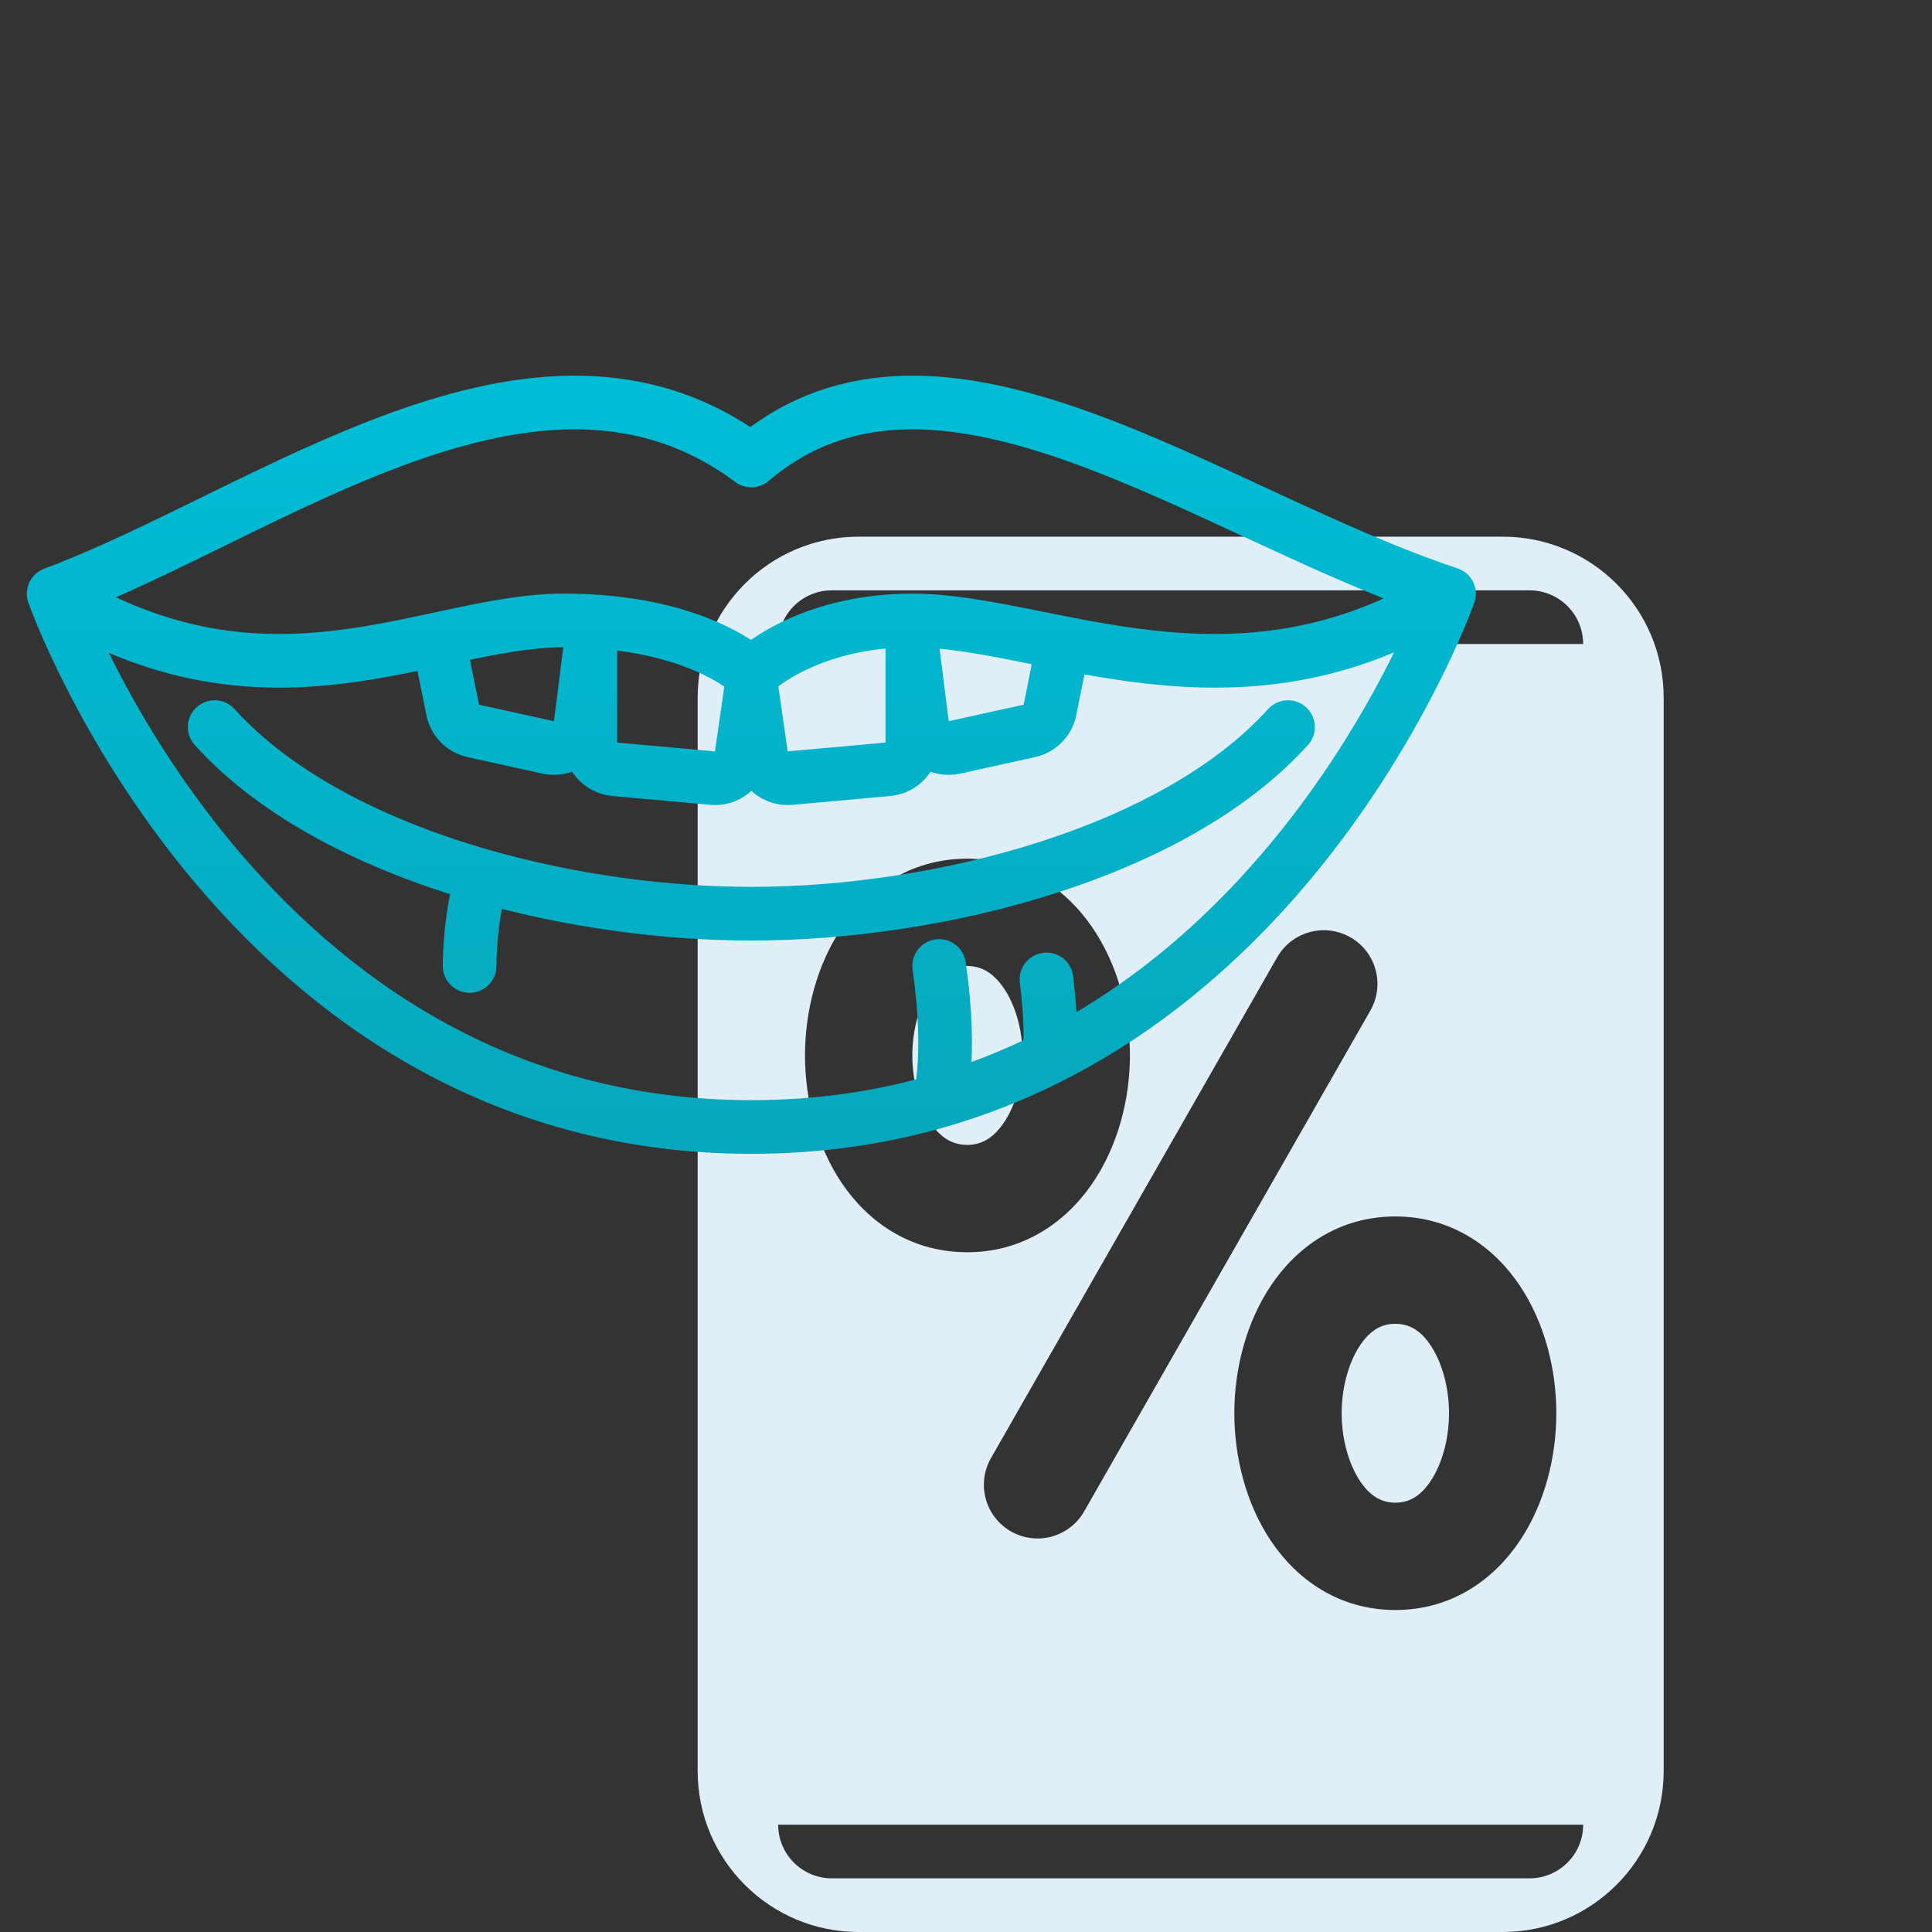 <svg width="72" height="72" viewBox="0 0 72 72" fill="none" xmlns="http://www.w3.org/2000/svg">
<rect x="0" y="0" width="72" height="72" fill="#333333" stroke="none"/>
<g clip-path="url(#clip0_6155_73912)">
<path d="M36.026 36C36.54 35.993 36.993 36.224 37.396 36.807C37.828 37.43 38.109 38.359 38.109 39.334C38.109 40.308 37.828 41.237 37.396 41.86C36.993 42.443 36.54 42.674 36.026 42.667C35.509 42.66 35.069 42.422 34.684 41.848C34.269 41.231 34 40.312 34 39.334C34 38.355 34.269 37.436 34.684 36.819C35.069 36.245 35.509 36.007 36.026 36Z" fill="#E0EEF8"/>
<path d="M50 52.667C50 51.686 50.27 50.758 50.686 50.136C51.072 49.558 51.503 49.334 52 49.334C52.497 49.334 52.928 49.558 53.314 50.136C53.73 50.758 54 51.686 54 52.667C54 53.647 53.73 54.576 53.314 55.197C52.928 55.775 52.497 56 52 56C51.503 56 51.072 55.775 50.686 55.197C50.27 54.576 50 53.647 50 52.667Z" fill="#E0EEF8"/>
<path fill-rule="evenodd" clip-rule="evenodd" d="M32 20C28.686 20 26 22.686 26 26V66C26 69.314 28.686 72 32 72H56C59.314 72 62 69.314 62 66V26C62 22.686 59.314 20 56 20H32ZM31 22C29.895 22 29 22.895 29 24H59C59 22.895 58.105 22 57 22H31ZM29 68H59C59 69.105 58.105 70 57 70H31C29.895 70 29 69.105 29 68ZM42.109 39.334C42.109 37.679 41.65 35.924 40.685 34.53C39.691 33.094 38.089 31.973 35.974 32.001C33.888 32.028 32.327 33.154 31.364 34.588C30.43 35.978 30 37.709 30 39.334C30 40.958 30.43 42.689 31.364 44.08C32.327 45.513 33.888 46.64 35.974 46.667C38.089 46.694 39.691 45.573 40.685 44.138C41.65 42.743 42.109 40.988 42.109 39.334ZM51.07 37.659C51.618 36.7 51.285 35.478 50.326 34.931C49.367 34.383 48.145 34.716 47.597 35.675L36.93 54.341C36.382 55.3 36.715 56.522 37.674 57.07C38.633 57.618 39.855 57.285 40.403 56.326L51.07 37.659ZM52 45.334C49.894 45.334 48.324 46.474 47.362 47.911C46.428 49.306 46 51.044 46 52.667C46 54.29 46.428 56.028 47.362 57.422C48.324 58.86 49.894 60 52 60C54.106 60 55.676 58.86 56.638 57.422C57.572 56.028 58 54.29 58 52.667C58 51.044 57.572 49.306 56.638 47.911C55.676 46.474 54.106 45.334 52 45.334Z" fill="#E0EEF8"/>
<path d="M54 22.129C45 19.148 35 11.199 28 17.161C20 11.199 10 19.148 2 22.129M54 22.129C46 27.096 39 23.122 34 23.122C30 23.122 28 25.109 28 25.109C28 25.109 26 23.122 21 23.122C16 23.122 10 27.096 2 22.129M54 22.129C54 22.129 49.78 34.108 39 39.464M2 22.129C2 22.129 9 42 28 42C30.545 42 32.874 41.644 35 41.026M8 27.096C10.326 29.668 14.002 31.509 18 32.648M48 27.096C43.75 31.794 35 34.051 28 34.051C24.832 34.051 21.305 33.589 18 32.648M16.5 24.613L16.871 26.458C16.95 26.846 17.249 27.151 17.636 27.237L20.429 27.854C21.004 27.98 21.563 27.586 21.637 27.002L22 24.116V27.673C22 28.191 22.395 28.622 22.91 28.669L26.555 28.998C27.085 29.046 27.559 28.671 27.635 28.145L28 25.606L28.365 28.145C28.441 28.671 28.915 29.046 29.445 28.998L33.09 28.669C33.605 28.622 34 28.191 34 27.673V24.116L34.363 27.002C34.437 27.586 34.996 27.98 35.571 27.854L38.364 27.237C38.75 27.151 39.05 26.846 39.128 26.458L39.5 24.613M18 32.648C17.5 34 17.5 36 17.5 36M35 41.026C35 41.026 35.5 39.5 35 36M35 41.026C36.423 40.613 37.755 40.083 39 39.464M39 39.464C39 39.464 39.324 39.301 39 36.5" stroke="url(#paint0_linear_6155_73912)" stroke-width="2" stroke-linecap="round" stroke-linejoin="round"/>
</g>
<defs>
<linearGradient id="paint0_linear_6155_73912" x1="28" y1="15" x2="28" y2="42" gradientUnits="userSpaceOnUse">
<stop stop-color="#00BDD6"/>
<stop offset="1" stop-color="#06A8BD"/>
</linearGradient>
<clipPath id="clip0_6155_73912">
<rect width="72" height="72" fill="white" transform="translate(0 0.001)"/>
</clipPath>
</defs>
</svg>
